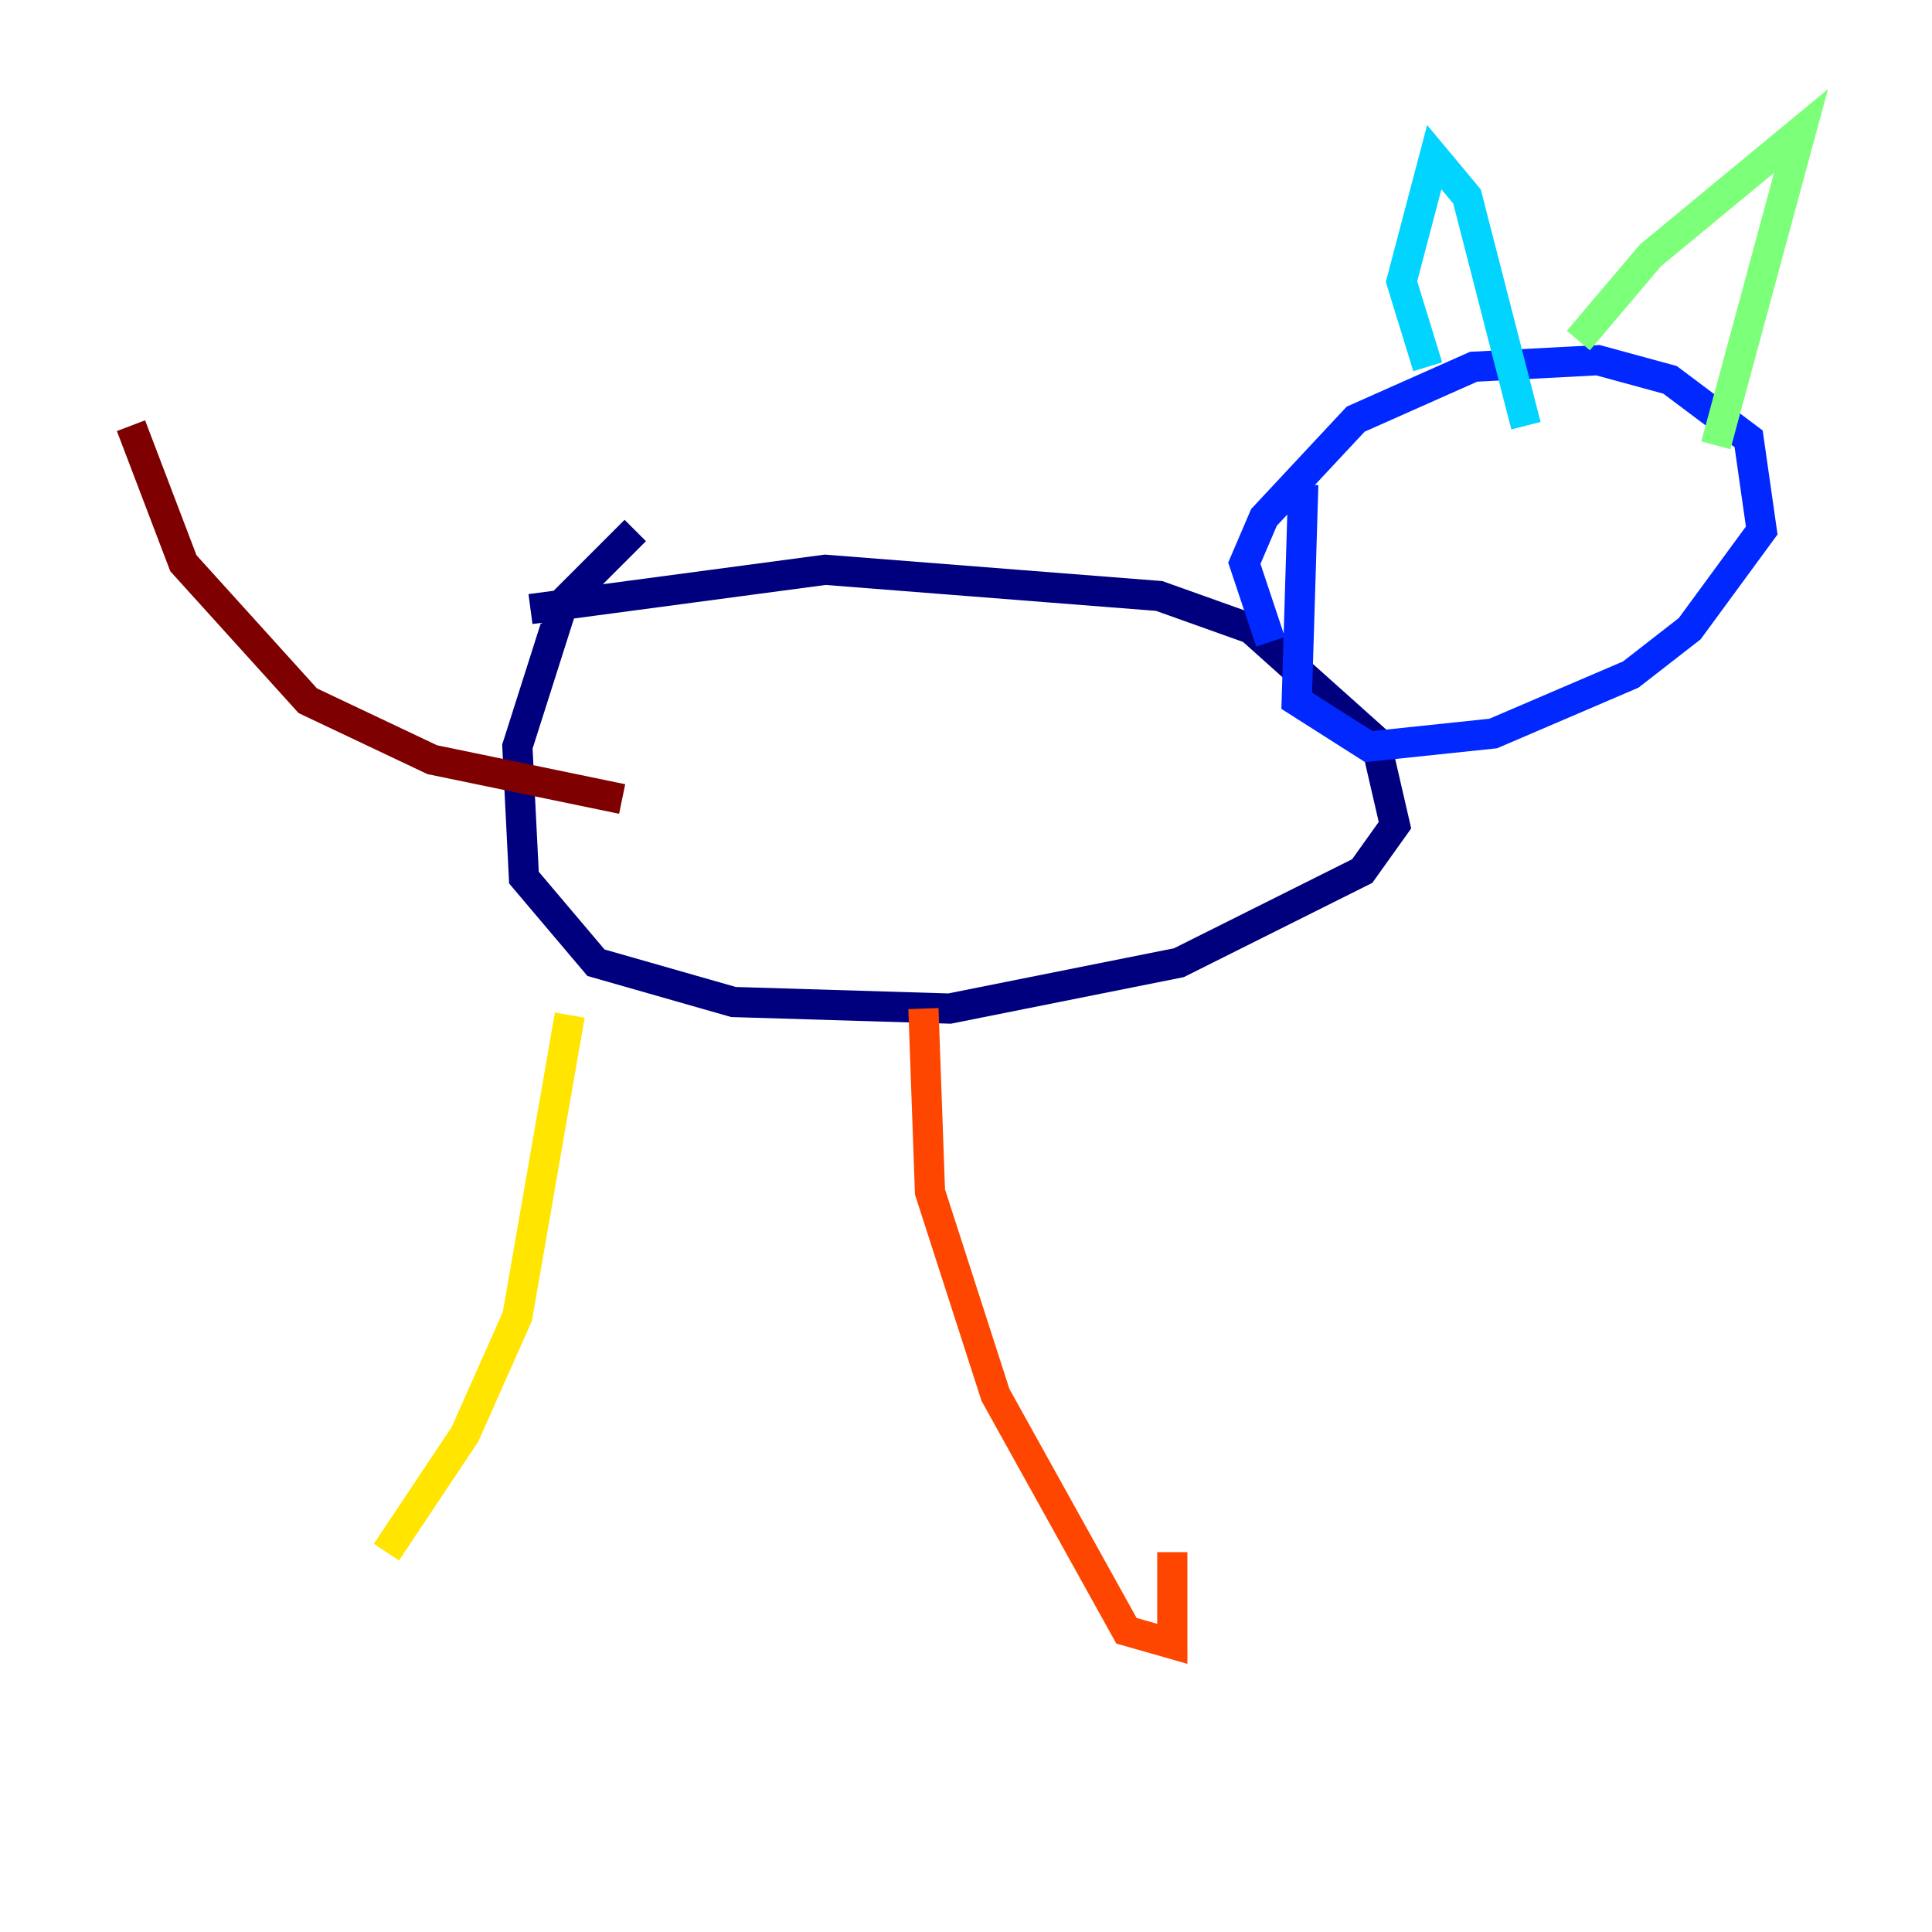 <?xml version="1.0" encoding="utf-8" ?>
<svg baseProfile="tiny" height="128" version="1.2" viewBox="0,0,128,128" width="128" xmlns="http://www.w3.org/2000/svg" xmlns:ev="http://www.w3.org/2001/xml-events" xmlns:xlink="http://www.w3.org/1999/xlink"><defs /><polyline fill="none" points="35.146,40.352 54.671,37.749 76.8,39.485 82.875,41.654 91.119,49.031 92.42,54.671 90.251,57.709 78.102,63.783 62.915,66.82 48.597,66.386 39.485,63.783 34.712,58.142 34.278,49.464 37.315,39.919 42.088,35.146" stroke="#00007f" stroke-width="2" /><polyline fill="none" points="84.176,42.522 82.441,37.315 83.742,34.278 89.817,27.77 97.627,24.298 105.871,23.864 110.644,25.166 115.851,29.071 116.719,35.146 111.946,41.654 108.041,44.691 98.929,48.597 90.685,49.464 85.912,46.427 86.346,32.108" stroke="#0028ff" stroke-width="2" /><polyline fill="none" points="94.59,24.298 92.854,18.658 95.024,10.414 97.193,13.017 101.098,28.203" stroke="#00d4ff" stroke-width="2" /><polyline fill="none" points="104.57,22.563 109.342,16.922 119.322,8.678 113.681,29.505" stroke="#7cff79" stroke-width="2" /><polyline fill="none" points="37.749,67.254 34.278,87.214 30.807,95.024 25.6,102.834" stroke="#ffe500" stroke-width="2" /><polyline fill="none" points="61.18,66.82 61.614,78.969 65.953,92.42 74.63,108.041 77.668,108.909 77.668,102.834" stroke="#ff4600" stroke-width="2" /><polyline fill="none" points="41.22,52.936 28.637,50.332 20.393,46.427 12.149,37.315 8.678,28.203" stroke="#7f0000" stroke-width="2" /></svg>
